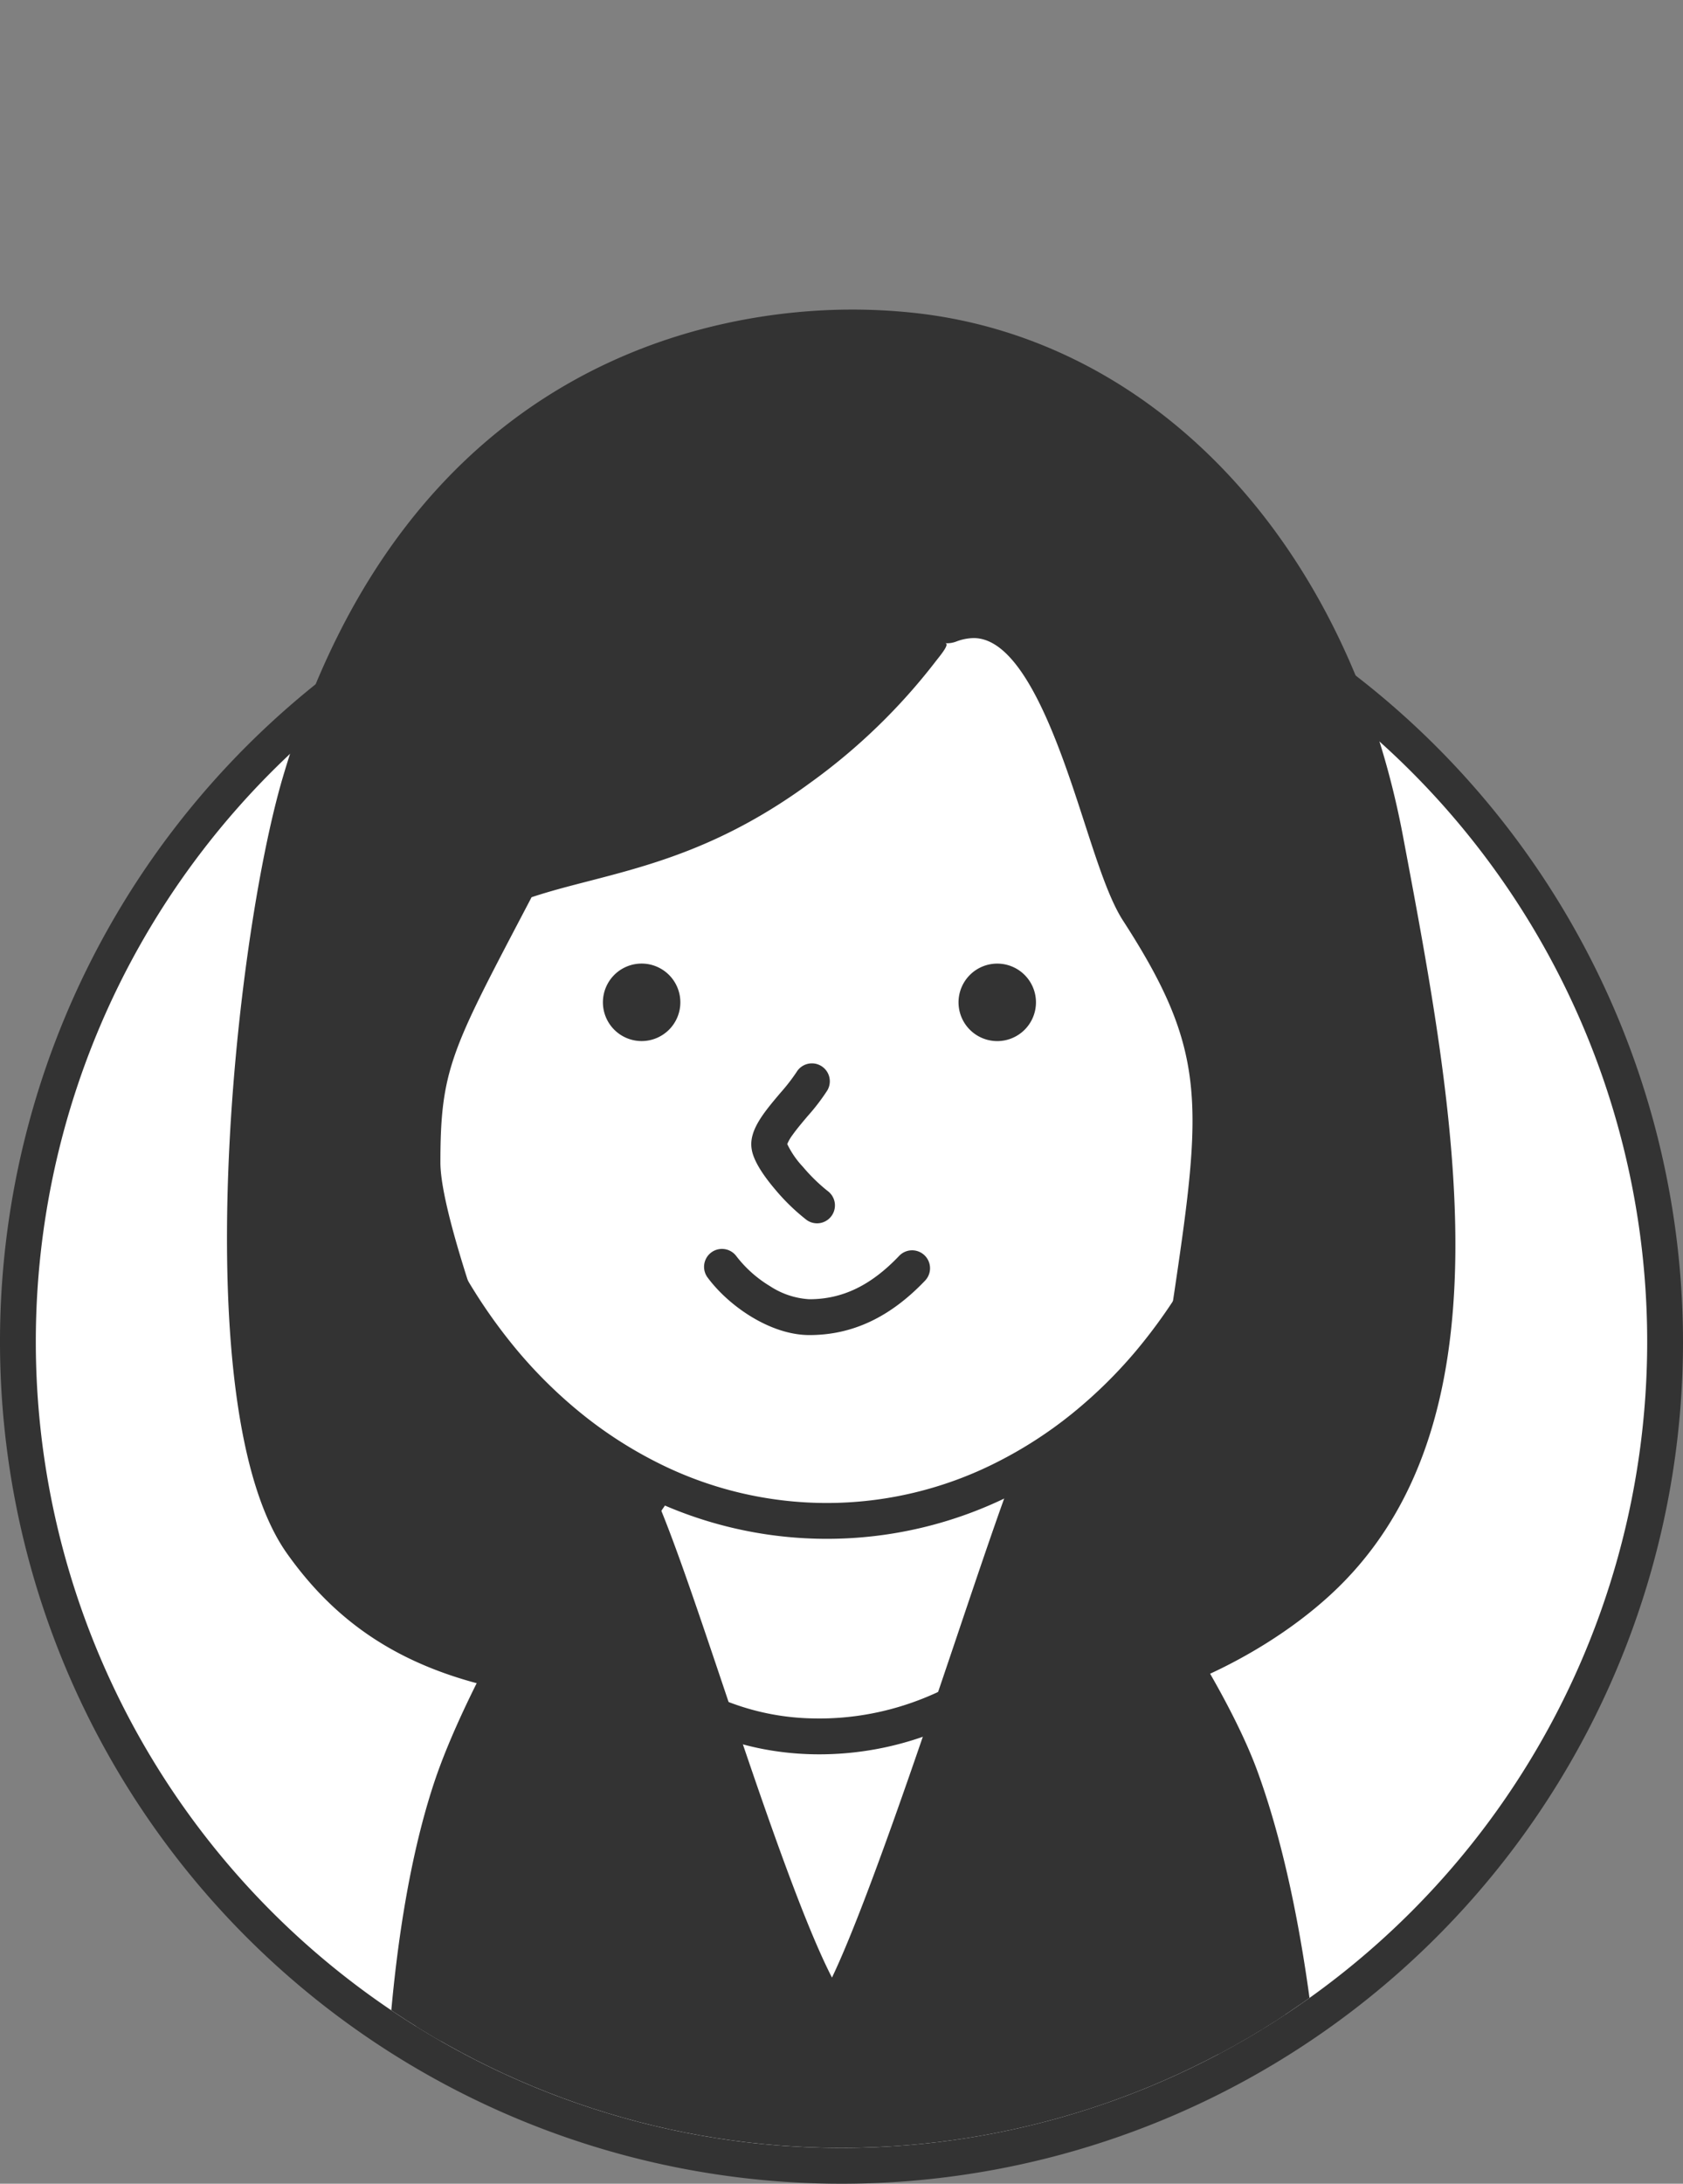 <svg xmlns="http://www.w3.org/2000/svg" xmlns:xlink="http://www.w3.org/1999/xlink" width="188" height="243.769" viewBox="0 0 188 243.769">
  <rect x="0" y="0" width="188" height="243.769" fill="#808080" stroke="none"/>
  <defs>
    <clipPath id="clip-path">
      <path id="パス_385" data-name="パス 385" d="M945.383,12583.011a90,90,0,0,1-180,0c0-49.706,40.294-149.769,90-149.769S945.383,12533.3,945.383,12583.011Z" fill="none"/>
    </clipPath>
  </defs>
  <g id="グループ_610" data-name="グループ 610" transform="translate(-761.383 -12433.242)">
    <g id="グループ_606" data-name="グループ 606">
      <circle id="楕円形_305" data-name="楕円形 305" cx="92" cy="92" r="92" transform="translate(763.383 12491.011)" fill="#fff"/>
      <path id="パス_375" data-name="パス 375" d="M855.383,12493.011a90,90,0,1,1-90,90,90,90,0,0,1,90-90m0-4a94,94,0,1,0,94,94,94.106,94.106,0,0,0-94-94Z" fill="#333"/>
    </g>
    <g id="グループ_609" data-name="グループ 609">
      <g id="グループ_608" data-name="グループ 608" clip-path="url(#clip-path)">
        <g id="グループ_607" data-name="グループ 607">
          <path id="パス_376" data-name="パス 376" d="M806,12600.721c12.746,16.994,60.8,18.985,80.721,10.2,30.351-13.388,22.736-50.4,13.6-81.571-10.628-36.231-73.464-39.029-91.768-5.1C799.109,12541.743,793.253,12583.727,806,12600.721Z" fill="#333"/>
          <path id="パス_376_-_アウトライン" data-name="パス 376 - アウトライン" d="M855.357,12618.925h0c-19.007,0-42.563-4.326-51.671-16.47-13.478-17.972-7.886-60.665,2.318-79.579,8.439-15.645,26.848-25.364,48.042-25.364,24.265,0,43.516,12.177,49.044,31.021,6.6,22.512,20.335,69.354-15.2,85.029C880.16,12616.97,868.3,12618.925,855.357,12618.925Zm-1.312-115.632c-19.066,0-35.525,8.556-42.954,22.327-9.329,17.293-14.388,57.889-2.781,73.366,6.451,8.6,24.917,14.158,47.046,14.158,12.172,0,23.178-1.775,30.2-4.872,27.154-11.978,21.81-44.621,11.989-78.113C891.725,12510.329,870.475,12503.293,854.045,12503.293Z" fill="#333"/>
          <path id="パス_377" data-name="パス 377" d="M821.7,12622.328c-4.76,15.014-6.638,36.68-6.638,36.68l84.561.659s-3.569-22.851-8.988-38.348-15.4-26.355-24.372-34.553c-7.407-6.759-19.542-3.382-23.482.948C837.014,12594.053,826.461,12607.317,821.7,12622.328Z" fill="#fff"/>
          <path id="パス_377_-_アウトライン" data-name="パス 377 - アウトライン" d="M899.624,12662.558H899.6l-84.561-.659a2.891,2.891,0,0,1-2.857-3.141c.078-.9,1.961-22.158,6.762-37.3,5.2-16.405,16.907-30.421,21.7-35.686,3.069-3.372,9.251-5.728,15.034-5.728a18.21,18.21,0,0,1,12.533,4.59c8.66,7.908,19.343,19.115,25.152,35.733,5.443,15.566,8.968,37.912,9.115,38.855a2.891,2.891,0,0,1-2.856,3.337Zm-81.366-6.415,77.944.607c-1.2-6.882-4.244-22.893-8.295-34.477-5.382-15.4-15.436-25.923-23.593-33.373a12.675,12.675,0,0,0-8.636-3.078c-4.72,0-9.066,1.978-10.759,3.838-4.535,4.983-15.607,18.227-20.464,33.542C820.9,12634.412,818.965,12649.663,818.258,12656.143Z" fill="#333"/>
          <path id="パス_378" data-name="パス 378" d="M852.909,12629.077q-.545,0-1.089-.017c-7.086-.222-13.627-2.664-17.5-6.533a2,2,0,0,1,2.829-2.828,17.111,17.111,0,0,0,6.085,3.71,27.541,27.541,0,0,0,8.707,1.653q.482.015.964.015a31.213,31.213,0,0,0,9.018-1.338,32.063,32.063,0,0,0,10-5.075,2,2,0,1,1,2.4,3.2,36.008,36.008,0,0,1-11.244,5.705A35.166,35.166,0,0,1,852.909,12629.077Z" fill="#333"/>
          <path id="パス_379" data-name="パス 379" d="M831.348,12600.181c-6.419,7.058-15.608,23.564-18.718,32.932-5.971,17.965-5.435,43.768-5.435,43.768H906.53s-.623-26.429-7.42-44.976c-3.5-9.554-14.231-25.775-21.878-33-4.957,12.958-17.859,55.262-22.8,60.442C848.271,12653.4,836.587,12611.015,831.348,12600.181Z" fill="#333"/>
          <path id="パス_379_-_アウトライン" data-name="パス 379 - アウトライン" d="M877.232,12596.017a2.892,2.892,0,0,1,1.985.789c7.945,7.5,18.932,24.077,22.607,34.1,6.882,18.78,7.57,44.8,7.6,45.9a2.891,2.891,0,0,1-2.89,2.959H807.2a2.891,2.891,0,0,1-2.89-2.831c-.022-1.073-.477-26.511,5.582-44.739,3.356-10.109,12.928-26.933,19.323-33.964a2.89,2.89,0,0,1,4.74.687c2.083,4.307,4.966,12.879,8.305,22.8,3.738,11.113,8.6,25.566,12.059,32.281,3.746-7.83,9.994-26.352,14.006-38.244,2.5-7.416,4.717-13.979,6.213-17.889a2.891,2.891,0,0,1,2.057-1.786A2.937,2.937,0,0,1,877.232,12596.017Zm26.282,77.973c-.388-7.335-1.877-26.789-7.118-41.091-2.916-7.954-11.144-20.843-18.038-28.643-1.293,3.665-2.859,8.311-4.561,13.355-7.83,23.212-13.652,39.936-17.275,43.733a2.89,2.89,0,0,1-2.032.895,2.979,2.979,0,0,1-2.067-.811c-4.012-3.873-8.8-17.5-15.647-37.858-2.273-6.757-4.454-13.241-6.216-17.817-5.628,7.646-12.565,20.369-15.188,28.271-4.606,13.856-5.229,32.86-5.292,39.966Z" fill="#333"/>
          <ellipse id="楕円形_306" data-name="楕円形 306" cx="50.982" cy="60.329" rx="50.982" ry="60.329" transform="translate(802.765 12482.363)" fill="#fff"/>
          <path id="楕円形_306_-_アウトライン" data-name="楕円形 306 - アウトライン" d="M50.982-2a45.963,45.963,0,0,1,20.74,4.952,51.128,51.128,0,0,1,9.014,5.789,56.368,56.368,0,0,1,7.824,7.638,61.775,61.775,0,0,1,6.435,9.228,66.52,66.52,0,0,1,4.847,10.566,72.821,72.821,0,0,1,0,48.311A66.52,66.52,0,0,1,94.994,95.05a61.775,61.775,0,0,1-6.435,9.228,56.368,56.368,0,0,1-7.824,7.638,51.128,51.128,0,0,1-9.014,5.789,45.9,45.9,0,0,1-41.479,0,51.128,51.128,0,0,1-9.014-5.789,56.367,56.367,0,0,1-7.824-7.638A61.774,61.774,0,0,1,6.97,95.05,66.52,66.52,0,0,1,2.123,84.484a72.821,72.821,0,0,1,0-48.311A66.52,66.52,0,0,1,6.97,25.607,61.774,61.774,0,0,1,13.4,16.379a56.367,56.367,0,0,1,7.824-7.638,51.128,51.128,0,0,1,9.014-5.789A45.963,45.963,0,0,1,50.982-2Zm0,120.657a42,42,0,0,0,18.949-4.529,47.12,47.12,0,0,0,8.306-5.336,52.357,52.357,0,0,0,7.266-7.1,59.75,59.75,0,0,0,10.57-18.558,68.823,68.823,0,0,0,0-45.619A59.75,59.75,0,0,0,85.5,18.961a52.358,52.358,0,0,0-7.266-7.1,47.121,47.121,0,0,0-8.306-5.336,41.9,41.9,0,0,0-37.9,0,47.121,47.121,0,0,0-8.306,5.336,52.358,52.358,0,0,0-7.266,7.1A59.75,59.75,0,0,0,5.89,37.519a68.823,68.823,0,0,0,0,45.619A59.75,59.75,0,0,0,16.46,101.7a52.357,52.357,0,0,0,7.266,7.1,47.121,47.121,0,0,0,8.306,5.336A42,42,0,0,0,50.982,118.657Z" transform="translate(802.765 12482.363)" fill="#333"/>
          <path id="パス_380" data-name="パス 380" d="M837.382,12545.13a4.325,4.325,0,1,1-4.325-4.325A4.328,4.328,0,0,1,837.382,12545.13Z" fill="#333"/>
          <path id="パス_381" data-name="パス 381" d="M877.106,12545.133a4.325,4.325,0,1,1-4.325-4.324A4.325,4.325,0,0,1,877.106,12545.133Z" fill="#333"/>
          <path id="パス_382" data-name="パス 382" d="M852.65,12569.8a1.991,1.991,0,0,1-1.166-.376,23,23,0,0,1-3.523-3.418c-2.4-2.825-2.575-4.185-2.631-4.632-.252-2.016,1.431-4.009,3.214-6.118a21.508,21.508,0,0,0,1.814-2.332,2,2,0,1,1,3.439,2.043,23.289,23.289,0,0,1-2.2,2.87c-.588.7-1.2,1.417-1.652,2.056a4.831,4.831,0,0,0-.623,1.06,10.043,10.043,0,0,0,1.762,2.554,19.392,19.392,0,0,0,2.733,2.67,2,2,0,0,1-1.169,3.624Z" fill="#333"/>
          <path id="パス_383" data-name="パス 383" d="M915.266,12527.116c-5.28-27.973-23.893-53.043-52.116-56.08-21.783-2.344-54.609,6.327-67.408,49.848-5.666,19.259-10.175,69.638.06,84.085,7.222,10.2,17.278,14.163,31.439,15.295.776.776-19.543-45.687-19.543-57.257s1.7-14.118,11.046-31.962c8.687-3.159,18.693-3.4,31.438-12.745s14.555-16.33,16.994-16.144c13.6-5.1,17.393,25.025,22.093,32.288,9.346,14.444,9.346,21.242,6.8,39.086-3.689,25.819-7.08,39.37-12.745,45.034-5.065,5.064,12.969,1.31,24.641-9.347C927.505,12591.374,920.931,12557.139,915.266,12527.116Z" fill="#333"/>
          <path id="パス_383_-_アウトライン" data-name="パス 383 - アウトライン" d="M856.572,12467.8h0a64.485,64.485,0,0,1,6.885.365c27.048,2.911,48.5,25.841,54.647,58.418,5.876,31.139,12.442,65.93-8.2,84.772-8.7,7.939-20.756,12.331-25.768,12.331-2.916,0-3.962-1.475-4.326-2.354-.448-1.081-.558-2.792,1.46-4.81,5.545-5.544,8.778-21.358,11.927-43.4,2.546-17.819,2.253-23.792-6.362-37.106-1.529-2.363-2.821-6.346-4.317-10.956-2.66-8.2-6.681-20.591-12.366-20.59a5.657,5.657,0,0,0-1.968.394,2.893,2.893,0,0,1-1.235.176c.528.046-.281,1.068-1,1.971a67.184,67.184,0,0,1-14.069,13.622c-9.628,7.062-17.685,9.146-24.794,10.983-2.2.568-4.3,1.108-6.324,1.784l-.969,1.848c-7.988,15.215-9.215,17.553-9.215,27.761,0,8.241,12.234,38.4,16.839,49.755,3.148,7.761,3.148,7.761,2.23,9.124a2.909,2.909,0,0,1-2.634,1.269c-16.266-1.31-26.309-6.249-33.581-16.515-11.406-16.1-5.929-68.032-.474-86.571C806.844,12472.891,842.068,12467.8,856.572,12467.8Zm31.544,149.326a48.067,48.067,0,0,0,17.9-10.04c18.257-16.669,12.009-49.776,6.5-78.987-4.386-23.236-19.954-50.988-49.669-54.186a58.505,58.505,0,0,0-6.267-.333c-13.2,0-45.285,4.688-58.059,48.122-5.767,19.6-9.5,68.689-.354,81.6,5.488,7.748,13.015,11.938,24.694,13.582l-.84-2.071c-8.509-21-17.207-43.57-17.207-51.8,0-11.633,1.7-14.874,9.878-30.447l1.5-2.855a2.888,2.888,0,0,1,1.572-1.375c2.514-.915,5.134-1.6,7.894-2.311,6.6-1.709,14.09-3.645,22.823-10.05a61.084,61.084,0,0,0,12.956-12.548c1.911-2.414,3.291-4.158,5.652-4.158a6.742,6.742,0,0,1,3.078-.574h0c9.887,0,14.31,13.632,17.864,24.586,1.314,4.049,2.554,7.872,3.672,9.6,9.85,15.224,9.823,22.929,7.232,41.065C895.523,12597.766,892.486,12610.21,888.115,12617.123Z" fill="#333"/>
          <path id="パス_384" data-name="パス 384" d="M851.795,12582.275c-4.368,0-9.04-3.253-11.4-6.466a2,2,0,0,1,3.225-2.365,13.513,13.513,0,0,0,3.755,3.357,8.955,8.955,0,0,0,4.417,1.474c3.7,0,6.885-1.538,10.03-4.839a2,2,0,1,1,2.9,2.758C860.824,12580.286,856.6,12582.275,851.795,12582.275Z" fill="#333"/>
        </g>
      </g>
    </g>
  </g>
</svg>
